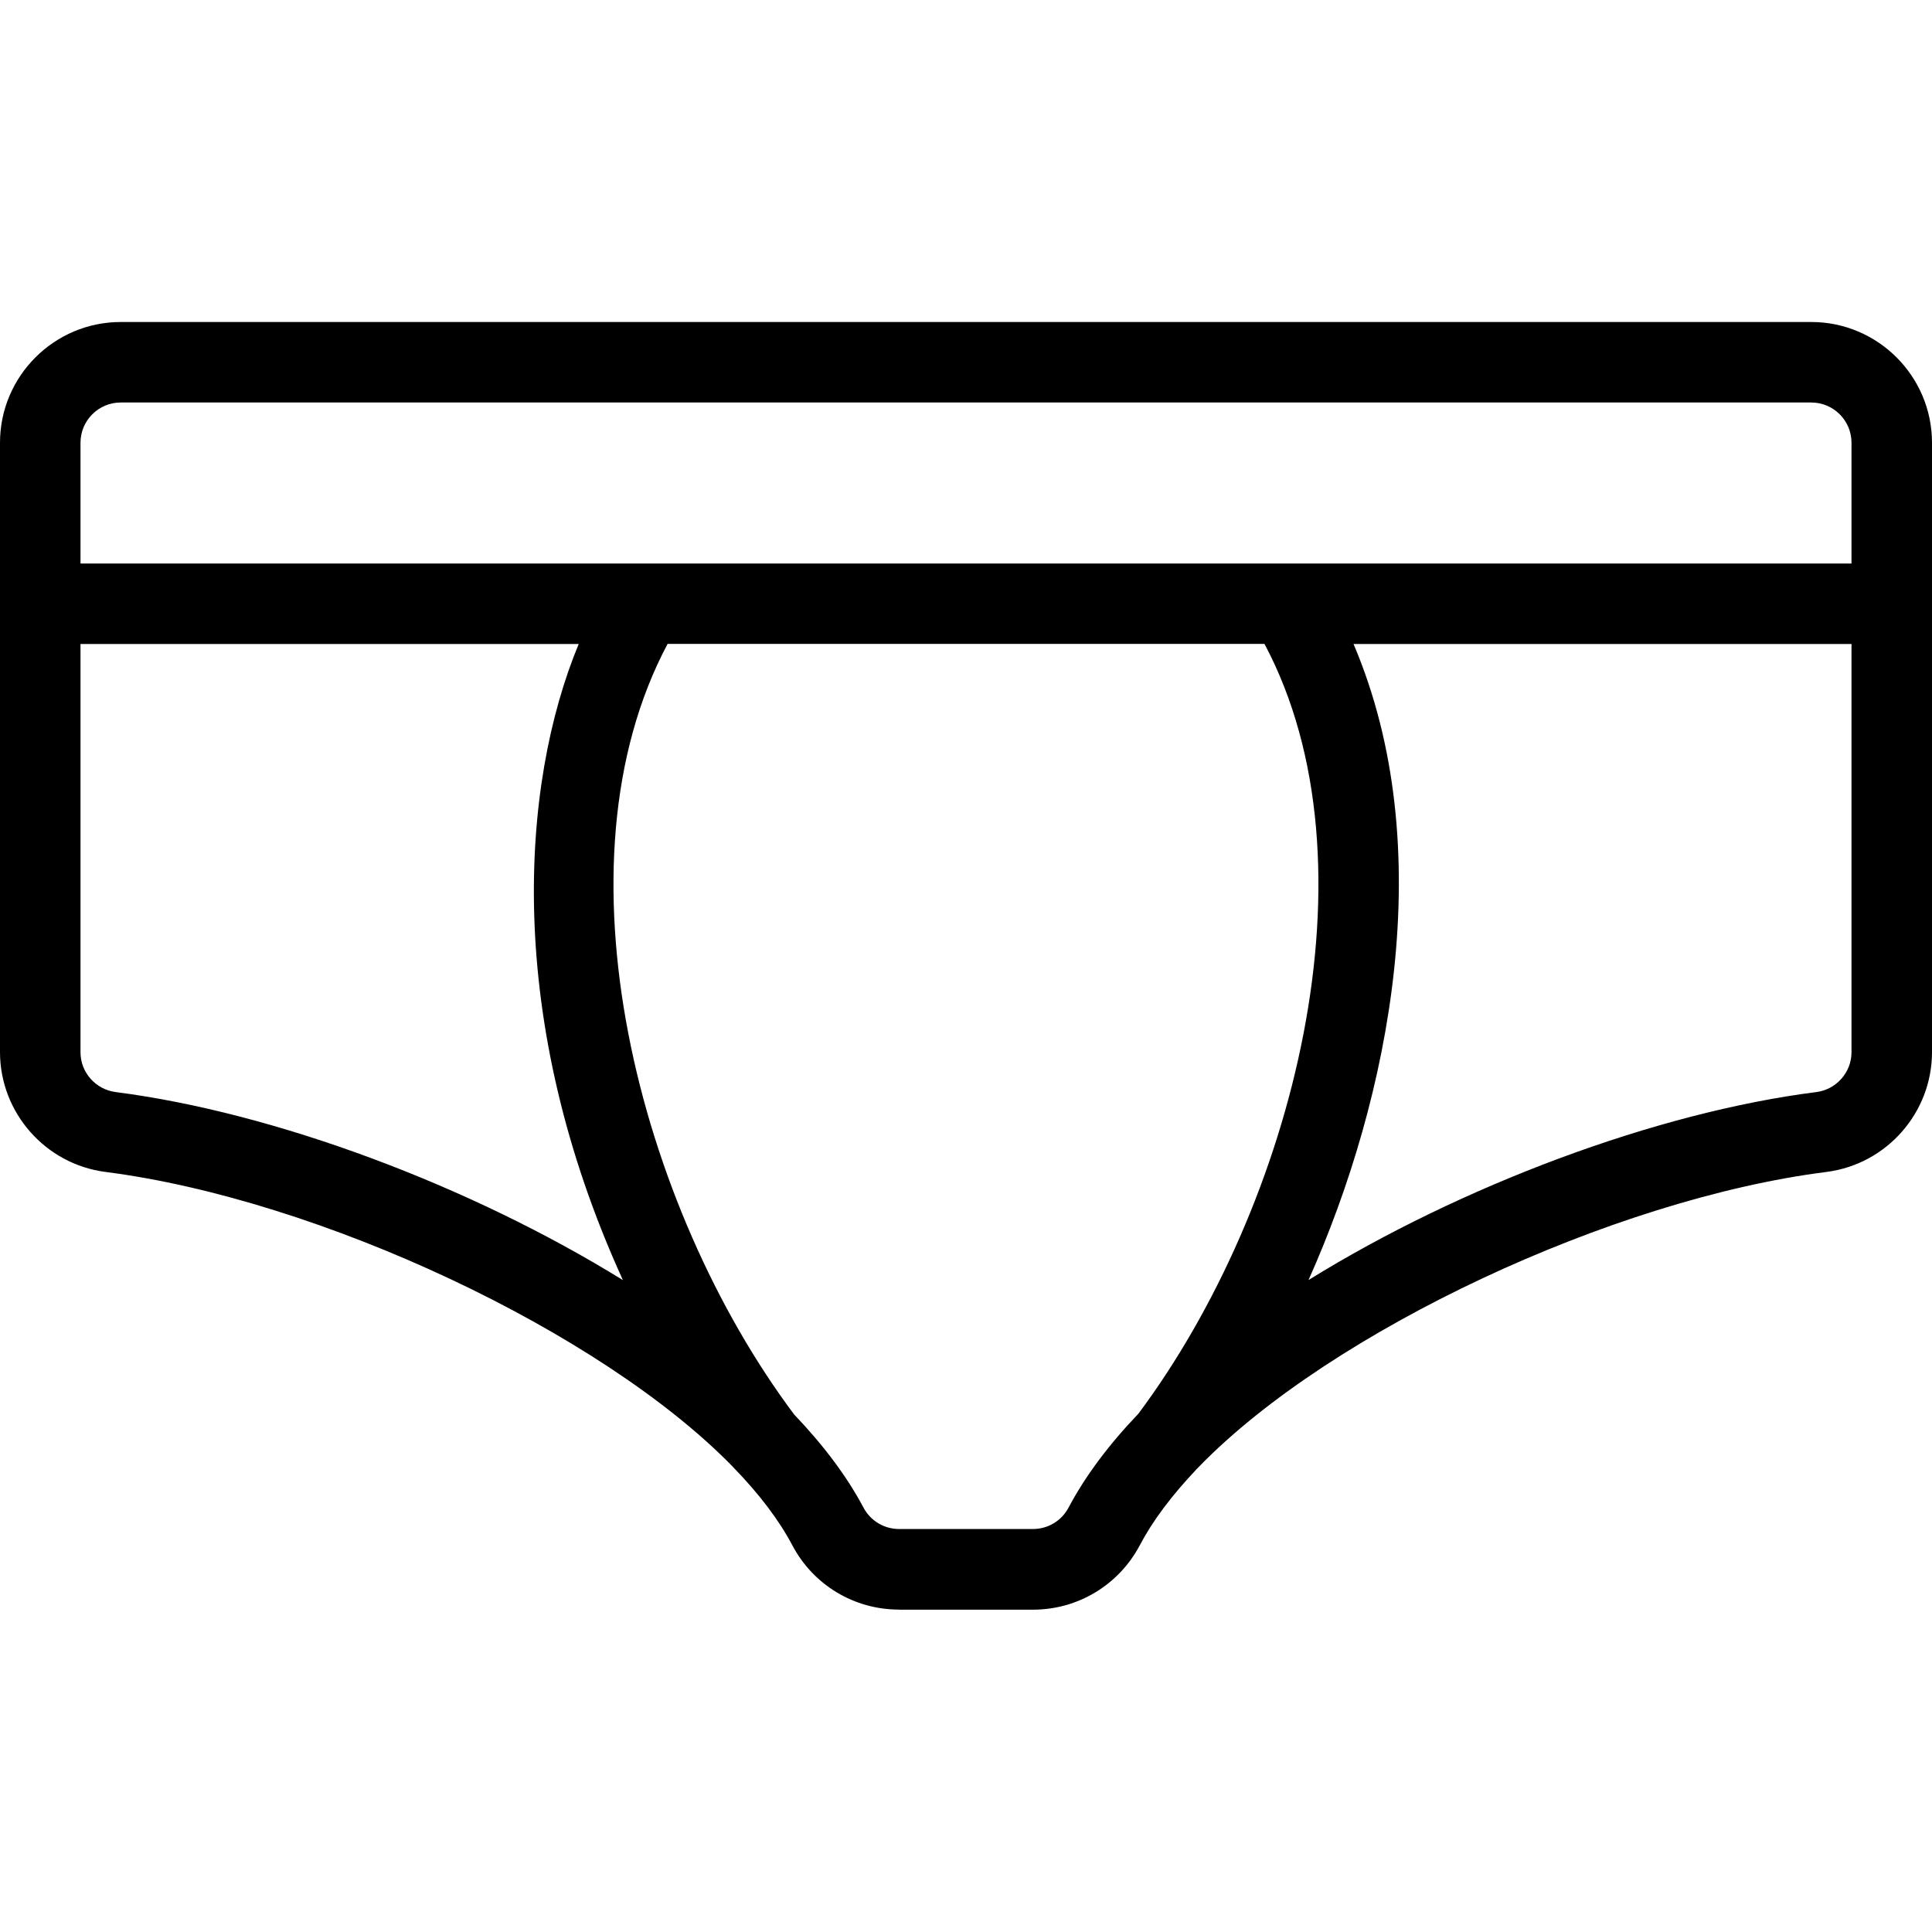 <?xml version="1.0" encoding="utf-8"?>
<!-- Generator: Adobe Illustrator 22.1.0, SVG Export Plug-In . SVG Version: 6.00 Build 0)  -->
<svg version="1.1" id="Light" xmlns="http://www.w3.org/2000/svg" xmlns:xlink="http://www.w3.org/1999/xlink" x="0px" y="0px"
	 viewBox="0 0 24 24" style="enable-background:new 0 0 24 24;" xml:space="preserve">
<g>
	<title>underwear-briefs-male</title>
	<path d="M11.169,19.995c-0.559,0-1.067-0.306-1.327-0.8c-0.165-0.312-0.41-0.635-0.727-0.962c-0.002-0.002-0.012-0.012-0.015-0.016
		c-1.637-1.678-5.129-3.318-7.791-3.659C0.565,14.462,0.002,13.824,0,13.073V7.521C0,7.514-0.001,7.507-0.001,7.5
		c0-0.007,0-0.014,0.001-0.021V5.5C0,4.673,0.673,4,1.5,4h21C23.327,4,24,4.673,24,5.5v7.572c-0.001,0.751-0.564,1.39-1.309,1.486
		c-2.662,0.337-6.154,1.976-7.789,3.654c-0.007,0.008-0.015,0.016-0.023,0.024c0.005-0.005,0.01-0.01,0.015-0.016
		c-0.007,0.008-0.015,0.016-0.022,0.023c-0.01,0.009-0.02,0.017-0.028,0.023c0.007-0.005,0.016-0.011,0.026-0.021
		c-0.316,0.333-0.552,0.648-0.711,0.951c-0.261,0.493-0.769,0.8-1.326,0.8H11.169z M9.865,17.571
		c0.369,0.386,0.659,0.775,0.861,1.156c0.087,0.165,0.257,0.267,0.443,0.267h1.663c0.186,0,0.355-0.102,0.442-0.266
		c0.203-0.384,0.495-0.777,0.868-1.167c1.929-2.585,3.02-6.829,1.566-9.562H8.293C6.834,10.737,7.929,14.985,9.865,17.571z
		 M1,13.072c0,0.25,0.188,0.462,0.437,0.494c1.979,0.254,4.404,1.163,6.301,2.336C6.258,12.66,6.465,9.743,7.189,8H1V13.072z
		 M16.814,8c1.076,2.525,0.454,5.635-0.559,7.901c1.898-1.175,4.327-2.084,6.309-2.335C22.812,13.534,23,13.321,23,13.071V8
		C23,8,16.814,8,16.814,8z M23,7V5.5C23,5.224,22.776,5,22.5,5h-21C1.224,5,1,5.224,1,5.5V7C1,7,23,7,23,7z"/>
</g>
</svg>
